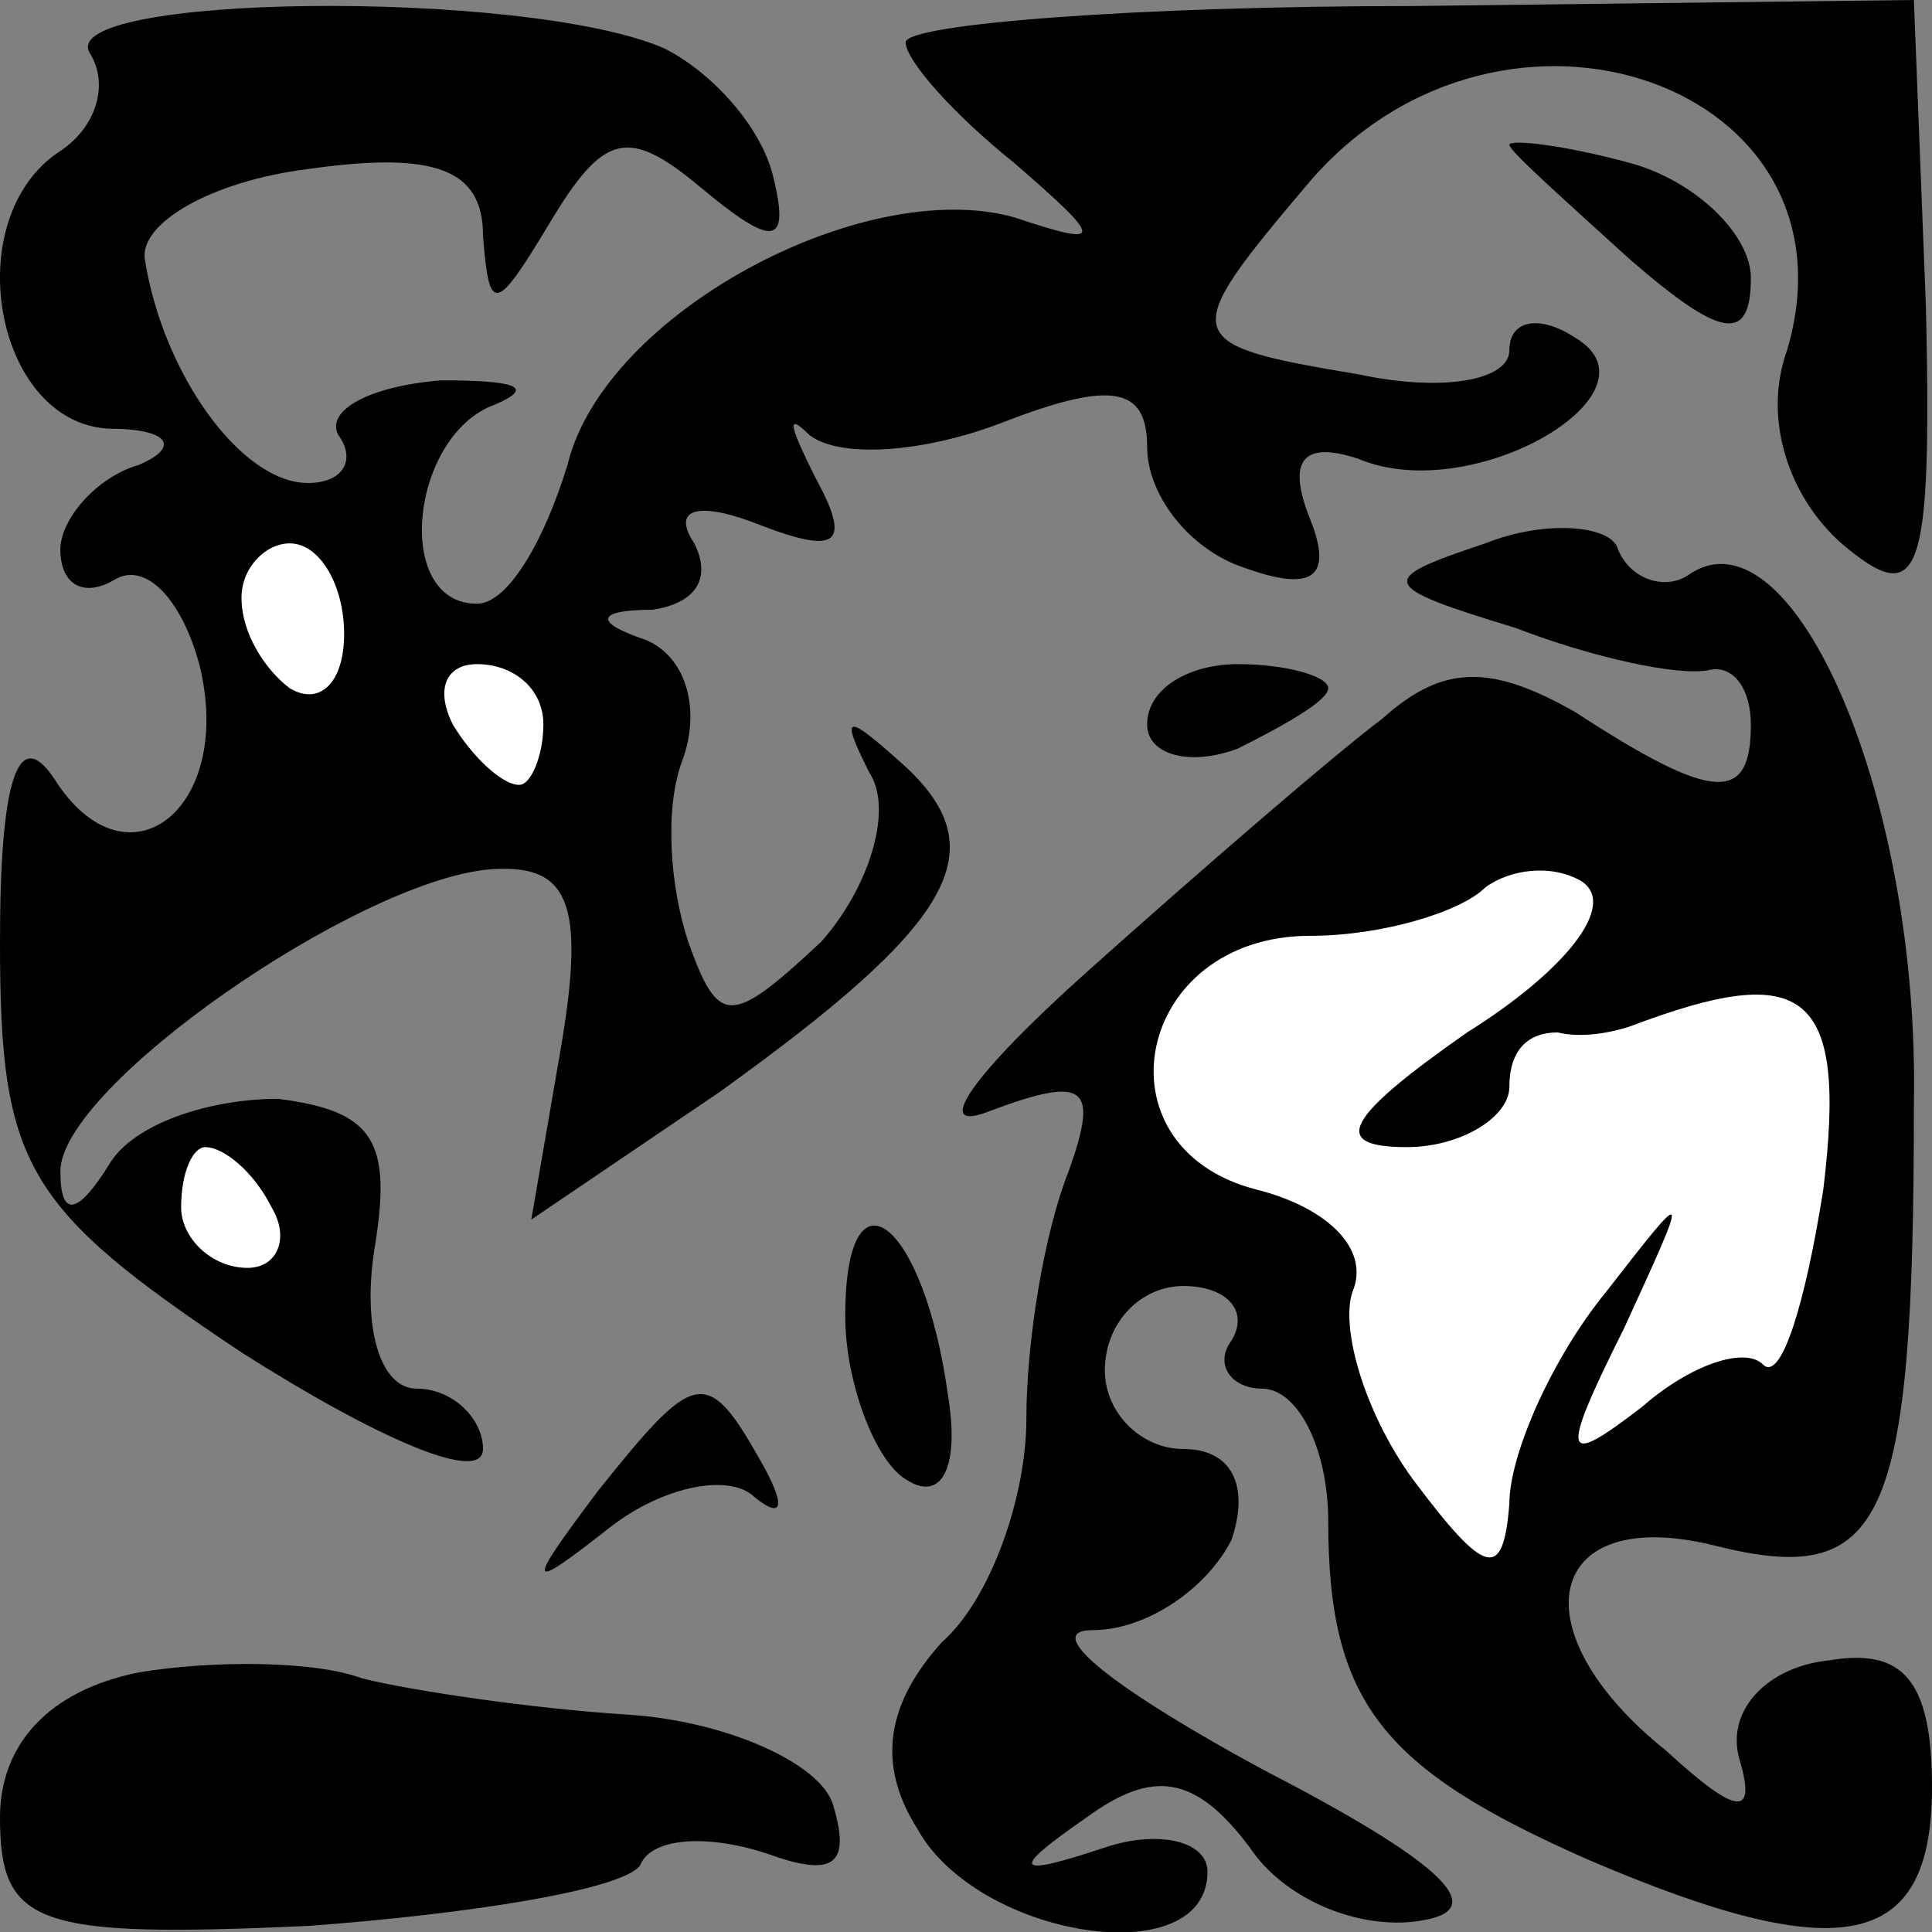<?xml version="1.0" standalone="no"?>
<!DOCTYPE svg PUBLIC "-//W3C//DTD SVG 20010904//EN"
 "http://www.w3.org/TR/2001/REC-SVG-20010904/DTD/svg10.dtd">
<svg version="1.0" xmlns="http://www.w3.org/2000/svg"
 width="32pt" height="32pt" viewBox="0 0 32 32"
 preserveAspectRatio="xMidYMid meet">
<rect x="0" y="0" width="32" height="32" fill="#808080" stroke="none"/>
<g transform="translate(0,32) scale(0.1,-0.1)"
fill="#000000" stroke="none">
<path fill="#000000" stroke="none" d="M15 311 c3 -5 1 -12 -5 -16 -17 -11
-11 -45 8 -46 10 0 12 -3 5 -6 -7 -2 -13 -9 -13 -14 0 -6 4 -8 9 -5 5 3 11 -3
14 -14 6 -24 -12 -38 -24 -19 -6 9 -9 0 -9 -27 0 -37 4 -44 40 -68 22 -14 40
-22 40 -16 0 5 -5 10 -11 10 -6 0 -9 10 -7 23 3 18 0 23 -16 25 -11 0 -24 -4
-28 -11 -5 -8 -8 -9 -8 -1 0 14 49 48 71 50 13 1 16 -5 12 -29 l-5 -29 31 21
c39 28 46 40 31 54 -10 9 -11 9 -6 -1 4 -6 0 -19 -8 -28 -15 -14 -17 -14 -22
0 -3 9 -4 22 -1 30 3 8 1 17 -6 20 -9 3 -8 5 1 5 7 1 10 5 7 11 -4 6 1 7 11 3
13 -5 15 -3 9 8 -4 8 -5 11 -1 7 5 -4 19 -3 32 2 18 7 24 6 24 -4 0 -8 7 -17
16 -20 11 -4 15 -2 11 8 -4 10 -1 13 8 10 19 -8 51 11 36 20 -6 4 -11 3 -11
-2 0 -5 -11 -7 -25 -4 -30 5 -30 6 -8 32 32 37 92 16 79 -28 -4 -11 0 -24 9
-32 13 -11 15 -6 14 39 l-2 51 -83 -1 c-46 0 -84 -3 -84 -6 0 -3 8 -12 18 -20
15 -13 15 -14 0 -9 -25 7 -68 -16 -74 -41 -4 -13 -10 -23 -15 -23 -14 0 -11
28 3 33 7 3 3 4 -9 4 -12 -1 -19 -5 -17 -9 3 -4 1 -8 -5 -8 -11 0 -24 18 -27
37 -1 6 11 13 27 15 21 3 29 0 29 -11 1 -13 2 -13 11 2 9 15 13 16 25 6 12
-10 15 -10 12 2 -2 8 -10 17 -18 21 -23 10 -102 9 -95 -1z"/>
<path fill="#ffffff" stroke="none" d="M57 215 c0 -8 -4 -12 -9 -9 -4 3 -8 9
-8 15 0 5 4 9 8 9 5 0 9 -7 9 -15z"/>
<path fill="#ffffff" stroke="none" d="M90 200 c0 -5 -2 -10 -4 -10 -3 0 -8 5
-11 10 -3 6 -1 10 4 10 6 0 11 -4 11 -10z"/>
<path fill="#ffffff" stroke="none" d="M45 120 c3 -5 1 -10 -4 -10 -6 0 -11 5
-11 10 0 6 2 10 4 10 3 0 8 -4 11 -10z"/>
<path fill="#000000" stroke="none" d="M250 296 c0 -1 9 -9 20 -19 15 -13 20
-14 20 -3 0 7 -9 16 -20 19 -11 3 -20 4 -20 3z"/>
<path fill="#000000" stroke="none" d="M246 230 c-18 -6 -18 -7 5 -14 13 -5
27 -8 32 -7 4 1 7 -3 7 -9 0 -13 -6 -13 -29 2 -14 8 -22 8 -32 -1 -8 -6 -30
-25 -49 -42 -19 -17 -26 -27 -16 -23 16 6 18 4 13 -10 -4 -10 -7 -28 -7 -41 0
-13 -6 -30 -14 -37 -9 -10 -11 -20 -4 -31 10 -18 48 -24 48 -7 0 5 -8 7 -17 4
-15 -5 -16 -4 -3 5 11 8 18 7 27 -5 6 -9 19 -14 29 -12 11 2 2 10 -27 25 -24
13 -37 23 -28 23 9 0 19 7 23 15 3 9 0 15 -8 15 -7 0 -13 6 -13 13 0 8 6 14
13 14 7 0 11 -4 8 -9 -3 -4 0 -8 5 -8 6 0 11 -10 11 -22 0 -30 9 -41 43 -56
42 -18 57 -15 57 12 0 18 -5 23 -17 21 -10 -1 -17 -8 -15 -16 3 -10 0 -10 -12
1 -25 20 -20 41 8 34 28 -7 33 3 33 73 1 51 -20 99 -37 88 -4 -3 -10 -1 -12 4
-1 4 -12 5 -22 1z"/>
<path fill="#ffffff" stroke="none" d="M243 149 c-20 -14 -23 -19 -10 -19 9 0
17 5 17 10 0 6 3 9 8 9 4 -1 9 0 12 1 29 11 36 6 32 -27 -3 -19 -7 -32 -10
-29 -3 3 -12 0 -20 -7 -13 -10 -14 -9 -3 13 11 24 11 24 -3 6 -9 -11 -16 -27
-16 -35 -1 -13 -4 -12 -16 4 -8 11 -12 25 -10 31 3 7 -4 14 -16 17 -27 7 -20
42 9 42 12 0 25 4 29 8 4 3 11 4 16 1 6 -4 -3 -15 -19 -25z"/>
<path fill="#000000" stroke="none" d="M190 200 c0 -5 7 -7 15 -4 8 4 15 8 15
10 0 2 -7 4 -15 4 -8 0 -15 -4 -15 -10z"/>
<path fill="#000000" stroke="none" d="M140 102 c0 -11 5 -24 10 -27 6 -4 9 2
7 14 -4 29 -17 39 -17 13z"/>
<path fill="#000000" stroke="none" d="M99 73 c-12 -16 -12 -17 2 -6 9 7 20 9
24 5 5 -4 5 -1 1 6 -9 16 -11 15 -27 -5z"/>
<path fill="#000000" stroke="none" d="M23 43 c-15 -3 -23 -12 -23 -24 0 -18
6 -20 51 -18 27 2 52 6 55 10 2 5 12 5 21 2 11 -4 14 -2 11 8 -2 7 -18 14 -34
15 -16 1 -36 4 -44 6 -8 3 -25 3 -37 1z"/>
</g>
</svg>
